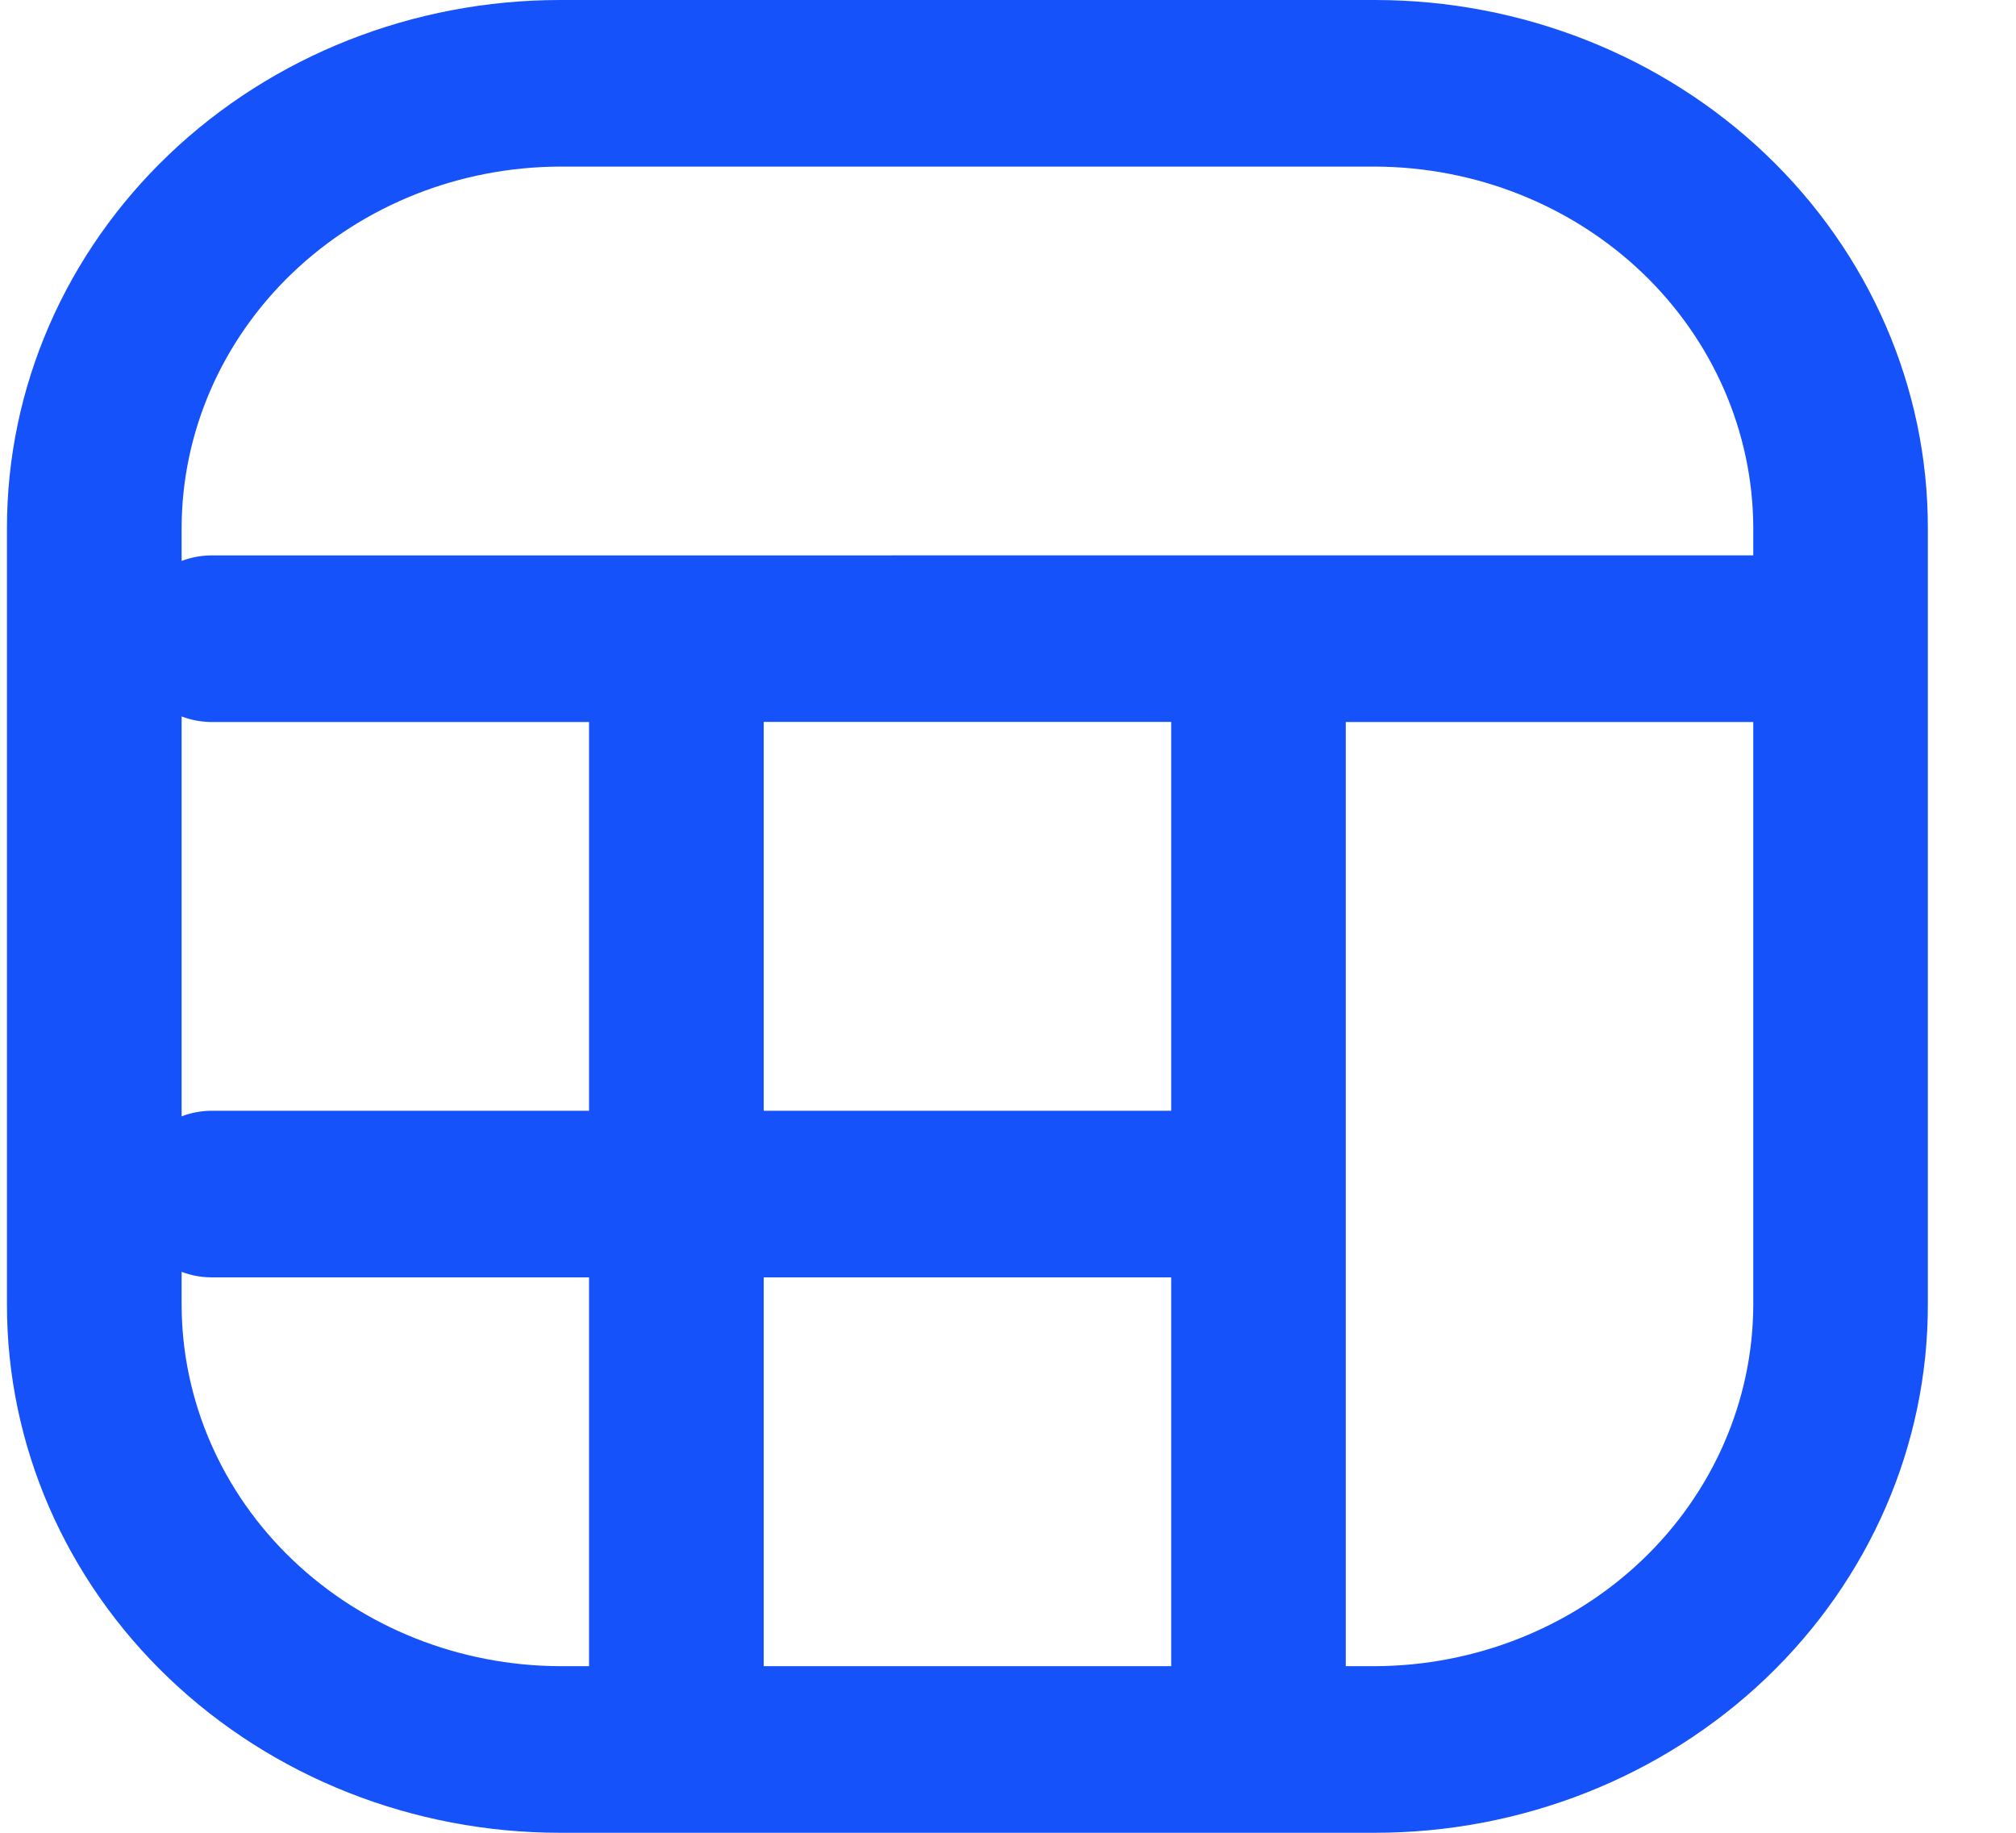 <svg width="22" height="20" viewBox="0 0 22 20" fill="none" xmlns="http://www.w3.org/2000/svg">
<path d="M15.004 0H6.111C4.51 0 2.975 0.607 1.844 1.686C0.712 2.766 0.076 4.231 0.076 5.757V14.243C0.076 15.77 0.712 17.234 1.844 18.314C2.975 19.393 4.51 20 6.111 20H15.004C16.604 20 18.139 19.393 19.271 18.314C20.403 17.234 21.038 15.77 21.038 14.243V5.757C21.038 4.23 20.403 2.766 19.271 1.686C18.139 0.607 16.604 0 15.004 0ZM6.111 1.818H15.004C16.098 1.821 17.146 2.237 17.92 2.975C18.693 3.714 19.129 4.714 19.133 5.757V6.06L2.299 6.061C2.191 6.062 2.083 6.083 1.982 6.121V5.757C1.985 4.714 2.421 3.714 3.195 2.975C3.969 2.237 5.017 1.821 6.111 1.818L6.111 1.818ZM12.781 18.182H8.334V13.939H12.781V18.182ZM12.781 12.121H8.334V7.878H12.781V12.121ZM1.982 7.818C2.083 7.857 2.191 7.877 2.299 7.879H6.428V12.121L2.299 12.121C2.191 12.123 2.083 12.143 1.982 12.182V7.818ZM1.982 14.242V13.879C2.083 13.917 2.191 13.938 2.299 13.939H6.428V18.182H6.111C5.017 18.178 3.969 17.762 3.195 17.024C2.421 16.286 1.985 15.286 1.982 14.242L1.982 14.242ZM15.004 18.182H14.686V7.879H19.133L19.133 14.242C19.129 15.286 18.693 16.286 17.92 17.024C17.146 17.762 16.098 18.178 15.004 18.182L15.004 18.182Z" fill="#1652F9"/>
</svg>
